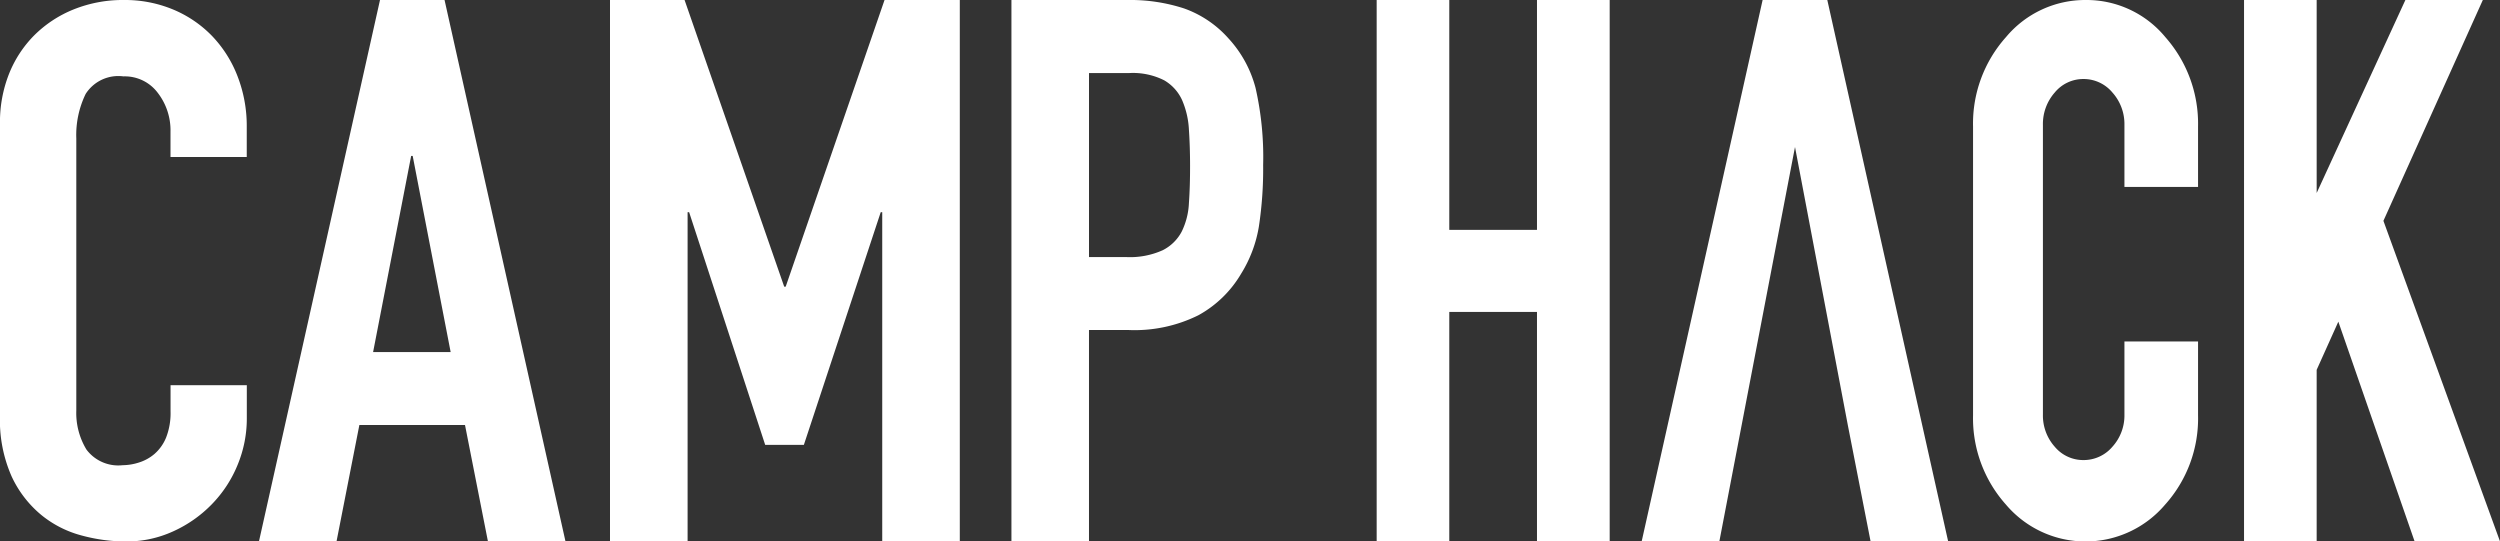 <svg id="画像_ロゴ" data-name="画像/ロゴ" xmlns="http://www.w3.org/2000/svg" width="150" height="32.484" viewBox="0 0 150 32.484">
  <rect x="0" y="0" width="150" height="32.484" fill="#333333" stroke="none"/>
  <path id="CAMPHACKロゴ" d="M99.45,80a7.518,7.518,0,0,1,2.915.561,6.991,6.991,0,0,1,2.33,1.568,7.227,7.227,0,0,1,1.549,2.424,8.233,8.233,0,0,1,.561,3.074v1.793H102.23V87.9a3.675,3.675,0,0,0-.763-2.328,2.468,2.468,0,0,0-2.063-.989,2.322,2.322,0,0,0-2.265,1.054,5.636,5.636,0,0,0-.561,2.667v16.331a4.228,4.228,0,0,0,.608,2.337,2.386,2.386,0,0,0,2.176.94,3.279,3.279,0,0,0,.963-.158,2.644,2.644,0,0,0,.942-.516,2.606,2.606,0,0,0,.7-.987,4.022,4.022,0,0,0,.266-1.568v-1.571h4.576v1.974a7.269,7.269,0,0,1-.561,2.827,7.346,7.346,0,0,1-1.549,2.353,7.575,7.575,0,0,1-2.308,1.615,6.72,6.72,0,0,1-2.85.608,10.25,10.25,0,0,1-2.648-.361,6.4,6.4,0,0,1-2.42-1.234,6.607,6.607,0,0,1-1.775-2.308,8.354,8.354,0,0,1-.7-3.635V87.359a7.857,7.857,0,0,1,.539-2.915,6.894,6.894,0,0,1,1.525-2.332,7.117,7.117,0,0,1,2.358-1.548A7.928,7.928,0,0,1,99.45,80Zm79.507,0V93.793h5.262V80h4.362v32.482h-4.362V98.718h-5.262v13.766H174.6V80Zm38.187,0a6.129,6.129,0,0,1,4.777,2.228,7.842,7.842,0,0,1,1.962,5.367v3.62h-4.417V87.5a2.836,2.836,0,0,0-.721-1.949,2.247,2.247,0,0,0-1.736-.81,2.213,2.213,0,0,0-1.724.81,2.857,2.857,0,0,0-.71,1.949v17.367a2.811,2.811,0,0,0,.71,1.937,2.223,2.223,0,0,0,1.724.8,2.258,2.258,0,0,0,1.736-.8,2.79,2.79,0,0,0,.721-1.937v-4.379h4.417v4.43a7.734,7.734,0,0,1-1.984,5.368,6.259,6.259,0,0,1-9.544-.012,7.77,7.77,0,0,1-1.972-5.356V87.6a7.783,7.783,0,0,1,1.983-5.381A6.191,6.191,0,0,1,217.144,80ZM231,80V91.579L236.323,80h4.647L235.005,93.25,242,112.483h-5.124L232.3,99.3l-1.3,2.891v10.3h-4.358V80Zm-29.362,0,7.251,32.482h-4.654l-1.367-6.981L199.7,88.82l-4.539,23.663H190.5L197.757,80Zm-82.965,0,7.256,32.482h-4.653L119.9,105.5h-6.338l-1.37,6.981h-4.654L114.8,80Zm40.994,0a10.418,10.418,0,0,1,3.377.506,6.438,6.438,0,0,1,2.648,1.78,7,7,0,0,1,1.641,2.989,18.751,18.751,0,0,1,.456,4.629,22.991,22.991,0,0,1-.254,3.673,7.733,7.733,0,0,1-1.07,2.85,6.729,6.729,0,0,1-2.556,2.485,8.593,8.593,0,0,1-4.2.889h-2.37v12.681h-4.653V80Zm-26.593,0,5.978,17.2h.089L145.072,80h4.516v32.482h-4.654V92.73h-.09l-4.612,13.961h-2.321L133.347,92.73h-.091v19.751H128.6V80Zm-16.313,9.356h-.092l-2.283,11.768h4.653Zm43-4.973H157.34V95.424h2.232a4.778,4.778,0,0,0,2.189-.41A2.615,2.615,0,0,0,162.9,93.9a4.309,4.309,0,0,0,.435-1.713q.071-1,.069-2.237c0-.756-.022-1.48-.069-2.165a5.087,5.087,0,0,0-.41-1.78,2.631,2.631,0,0,0-1.071-1.185A4.16,4.16,0,0,0,159.757,84.383Z" transform="translate(-92 -80)" fill="#fff" fill-rule="evenodd"/>
</svg>
